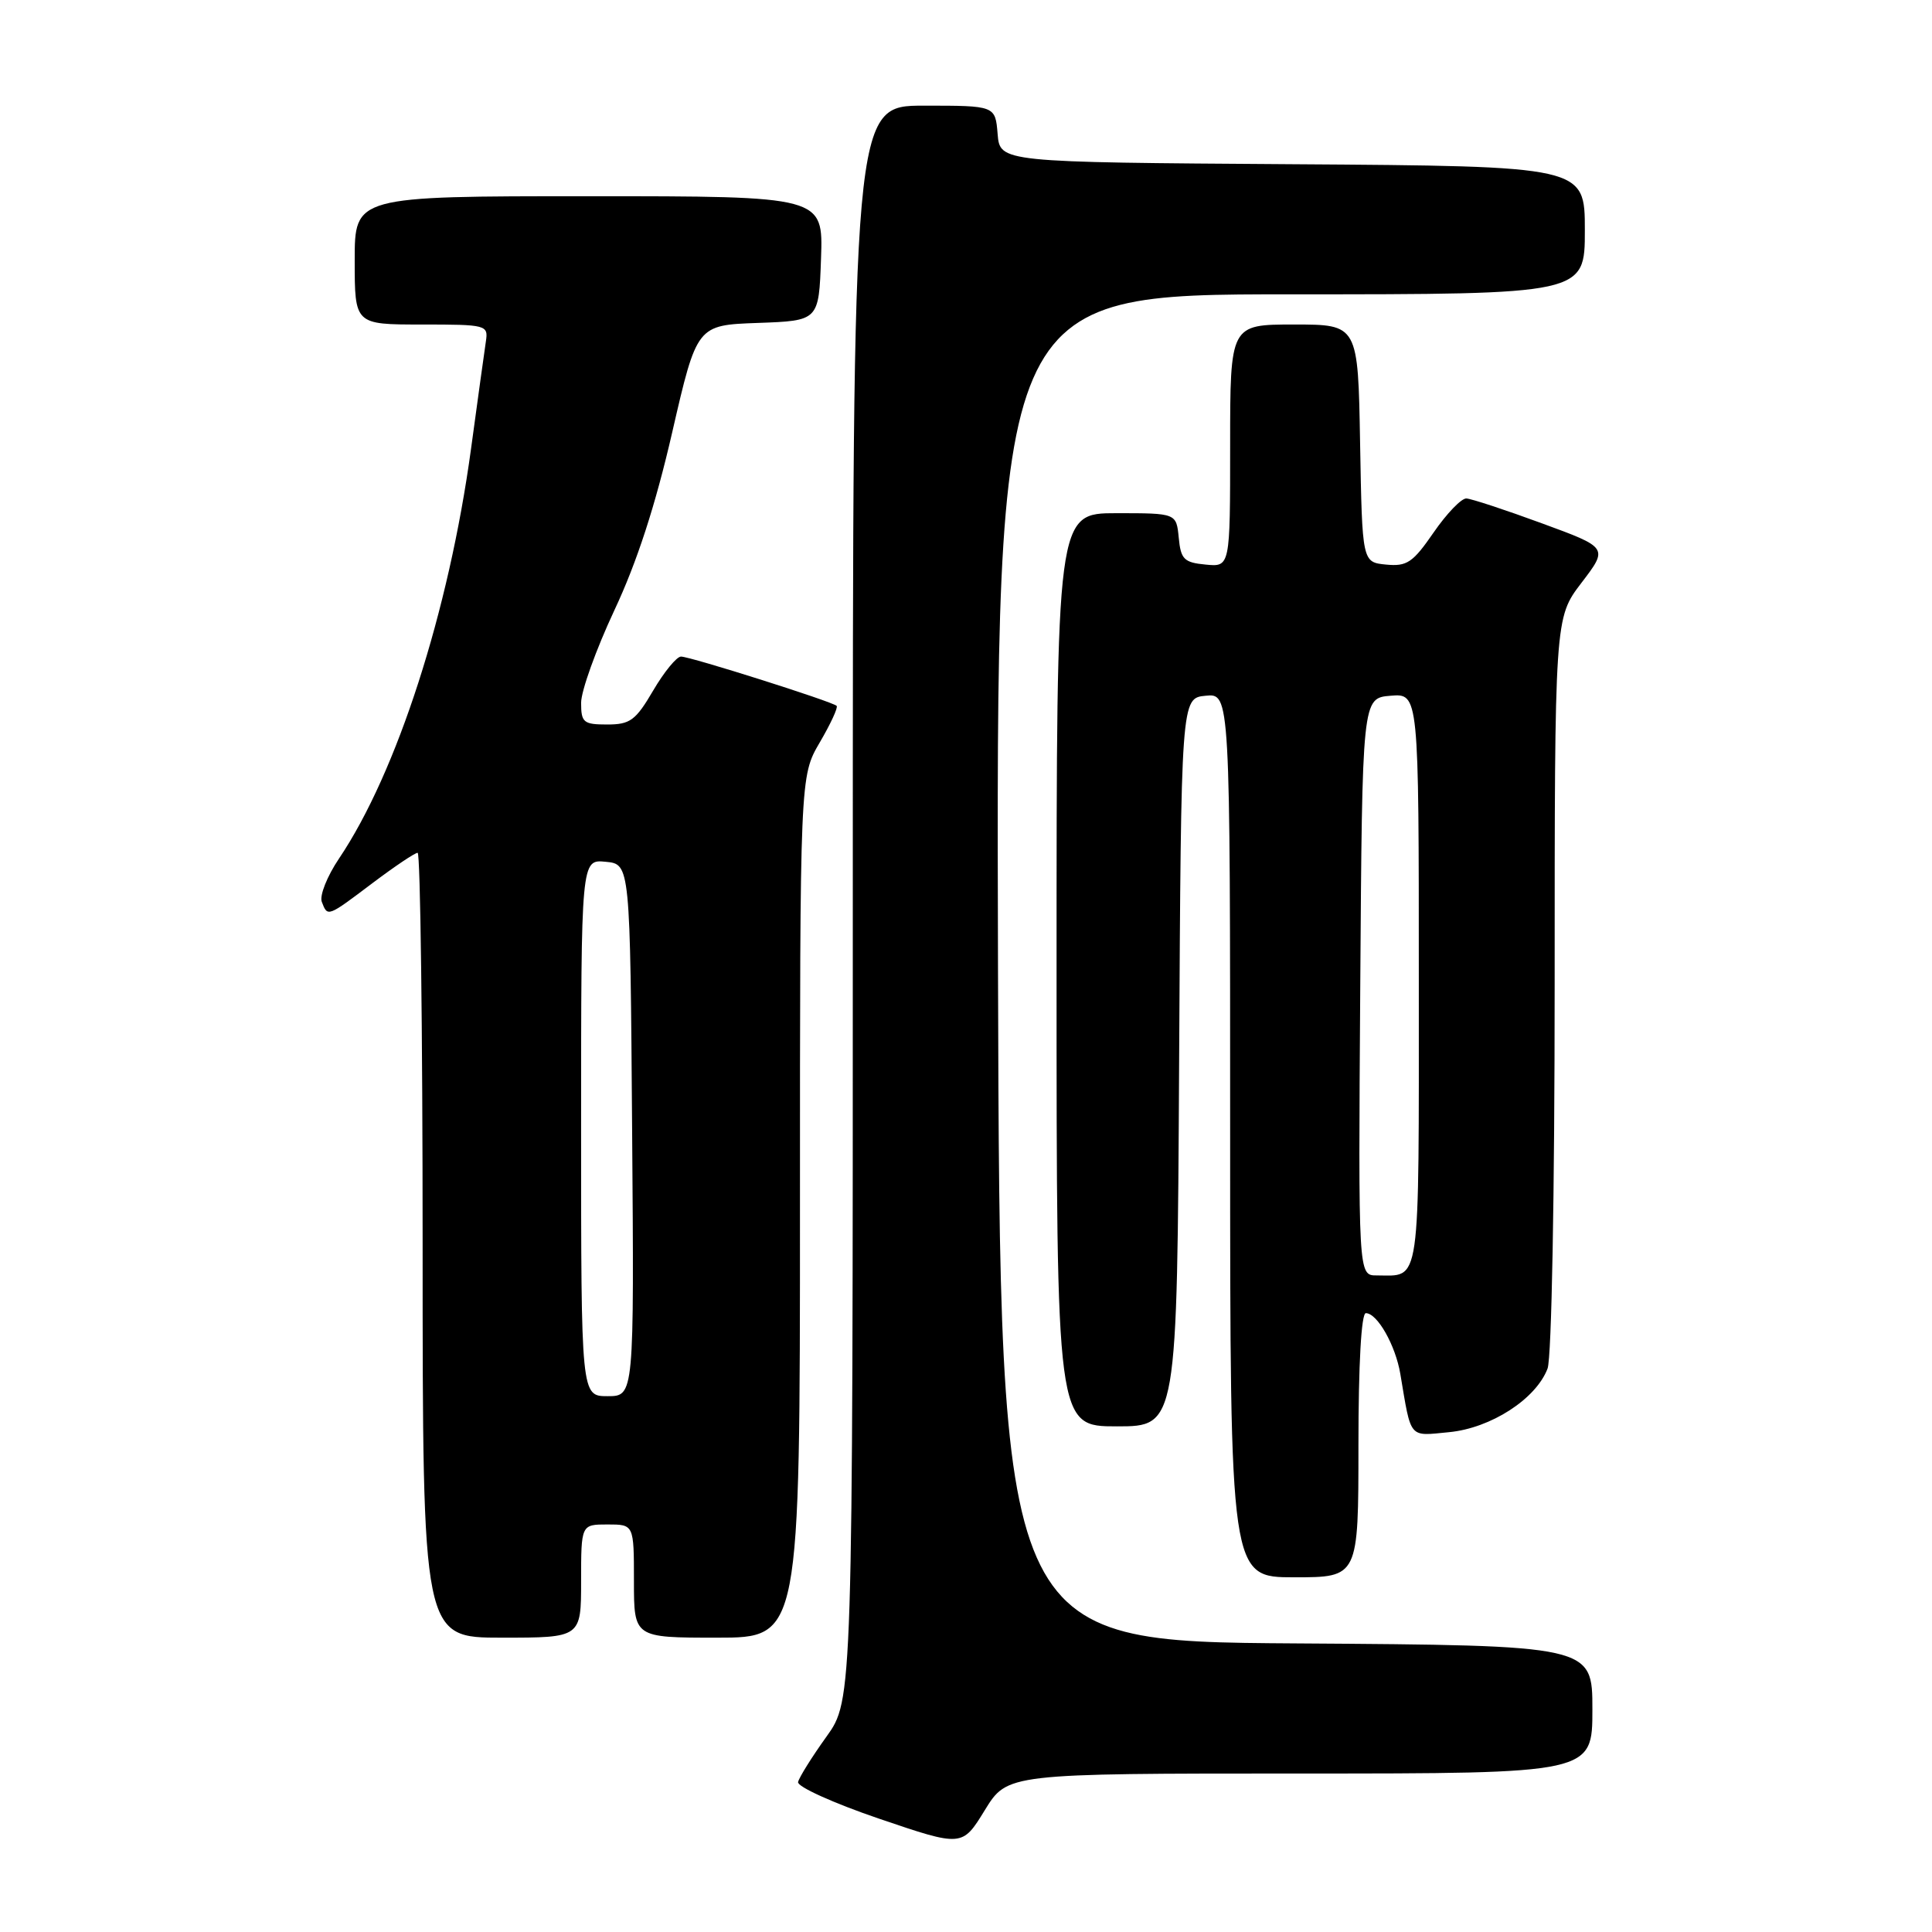 <?xml version="1.0" encoding="UTF-8" standalone="no"?>
<!DOCTYPE svg PUBLIC "-//W3C//DTD SVG 1.1//EN" "http://www.w3.org/Graphics/SVG/1.1/DTD/svg11.dtd" >
<svg xmlns="http://www.w3.org/2000/svg" xmlns:xlink="http://www.w3.org/1999/xlink" version="1.1" viewBox="0 0 256 256">
 <g >
 <path fill="currentColor"
d=" M 172.24 235.00 C 211.00 235.00 211.00 235.00 211.00 226.51 C 211.00 218.02 211.00 218.02 171.75 217.76 C 132.50 217.50 132.50 217.50 132.24 128.25 C 131.99 39.00 131.99 39.00 170.99 39.00 C 210.00 39.00 210.00 39.00 210.00 30.51 C 210.00 22.02 210.00 22.02 171.25 21.76 C 132.50 21.50 132.50 21.50 132.19 17.75 C 131.88 14.00 131.88 14.00 122.44 14.00 C 113.00 14.00 113.00 14.00 113.00 119.63 C 113.00 225.26 113.00 225.26 109.50 230.13 C 107.57 232.82 105.89 235.51 105.75 236.13 C 105.61 236.74 110.45 238.93 116.50 240.99 C 127.50 244.73 127.50 244.73 130.49 239.86 C 133.48 235.00 133.48 235.00 172.24 235.00 Z  M 77.00 209.50 C 77.00 202.00 77.00 202.00 80.50 202.00 C 84.00 202.00 84.00 202.00 84.00 209.50 C 84.00 217.00 84.00 217.00 95.00 217.00 C 106.00 217.00 106.00 217.00 106.00 159.93 C 106.00 102.86 106.00 102.86 108.62 98.38 C 110.06 95.92 111.07 93.74 110.86 93.53 C 110.29 92.96 91.47 87.00 90.24 87.00 C 89.66 87.00 88.00 89.03 86.55 91.50 C 84.23 95.46 83.50 96.00 80.46 96.00 C 77.32 96.00 77.00 95.74 77.00 93.13 C 77.00 91.56 78.98 86.05 81.40 80.88 C 84.40 74.50 86.85 66.95 89.07 57.29 C 92.34 43.08 92.34 43.08 100.42 42.79 C 108.50 42.50 108.50 42.50 108.79 34.25 C 109.08 26.00 109.08 26.00 78.04 26.00 C 47.00 26.00 47.00 26.00 47.00 34.50 C 47.00 43.00 47.00 43.00 55.86 43.00 C 64.49 43.00 64.71 43.06 64.38 45.25 C 64.19 46.49 63.31 52.90 62.41 59.50 C 59.48 81.00 52.60 102.35 44.93 113.75 C 43.35 116.09 42.32 118.68 42.64 119.50 C 43.42 121.53 43.36 121.54 49.38 117.00 C 52.30 114.80 54.98 113.00 55.34 113.00 C 55.70 113.00 56.00 136.40 56.00 165.00 C 56.00 217.00 56.00 217.00 66.50 217.00 C 77.00 217.00 77.00 217.00 77.00 209.50 Z  M 180.00 191.50 C 180.00 180.78 180.38 174.00 180.98 174.00 C 182.50 174.00 184.91 178.25 185.55 182.05 C 187.02 190.78 186.61 190.29 192.01 189.77 C 197.54 189.24 203.53 185.38 205.06 181.34 C 205.60 179.92 206.00 158.14 206.00 130.37 C 206.00 81.88 206.00 81.88 209.55 77.23 C 213.11 72.57 213.11 72.57 204.30 69.34 C 199.46 67.56 194.96 66.08 194.30 66.05 C 193.64 66.02 191.69 68.05 189.96 70.56 C 187.21 74.55 186.43 75.08 183.66 74.81 C 180.50 74.50 180.50 74.50 180.22 58.75 C 179.95 43.00 179.95 43.00 171.47 43.00 C 163.00 43.00 163.00 43.00 163.00 59.06 C 163.00 75.13 163.00 75.13 159.75 74.81 C 156.89 74.54 156.46 74.11 156.19 71.25 C 155.87 68.00 155.87 68.00 147.94 68.00 C 140.00 68.00 140.00 68.00 140.00 128.50 C 140.00 189.00 140.00 189.00 147.99 189.00 C 155.98 189.00 155.98 189.00 156.24 140.75 C 156.50 92.50 156.50 92.50 159.75 92.19 C 163.00 91.87 163.00 91.87 163.00 150.44 C 163.00 209.00 163.00 209.00 171.50 209.00 C 180.00 209.00 180.00 209.00 180.00 191.50 Z  M 77.00 149.44 C 77.00 113.87 77.00 113.87 80.25 114.19 C 83.50 114.50 83.50 114.50 83.76 149.75 C 84.03 185.00 84.03 185.00 80.51 185.00 C 77.00 185.00 77.00 185.00 77.00 149.44 Z  M 180.24 130.75 C 180.50 92.50 180.50 92.50 184.25 92.19 C 188.00 91.88 188.00 91.88 188.00 129.83 C 188.00 171.19 188.31 169.00 182.41 169.00 C 179.98 169.00 179.98 169.00 180.24 130.75 Z "/>
</g>
</svg>